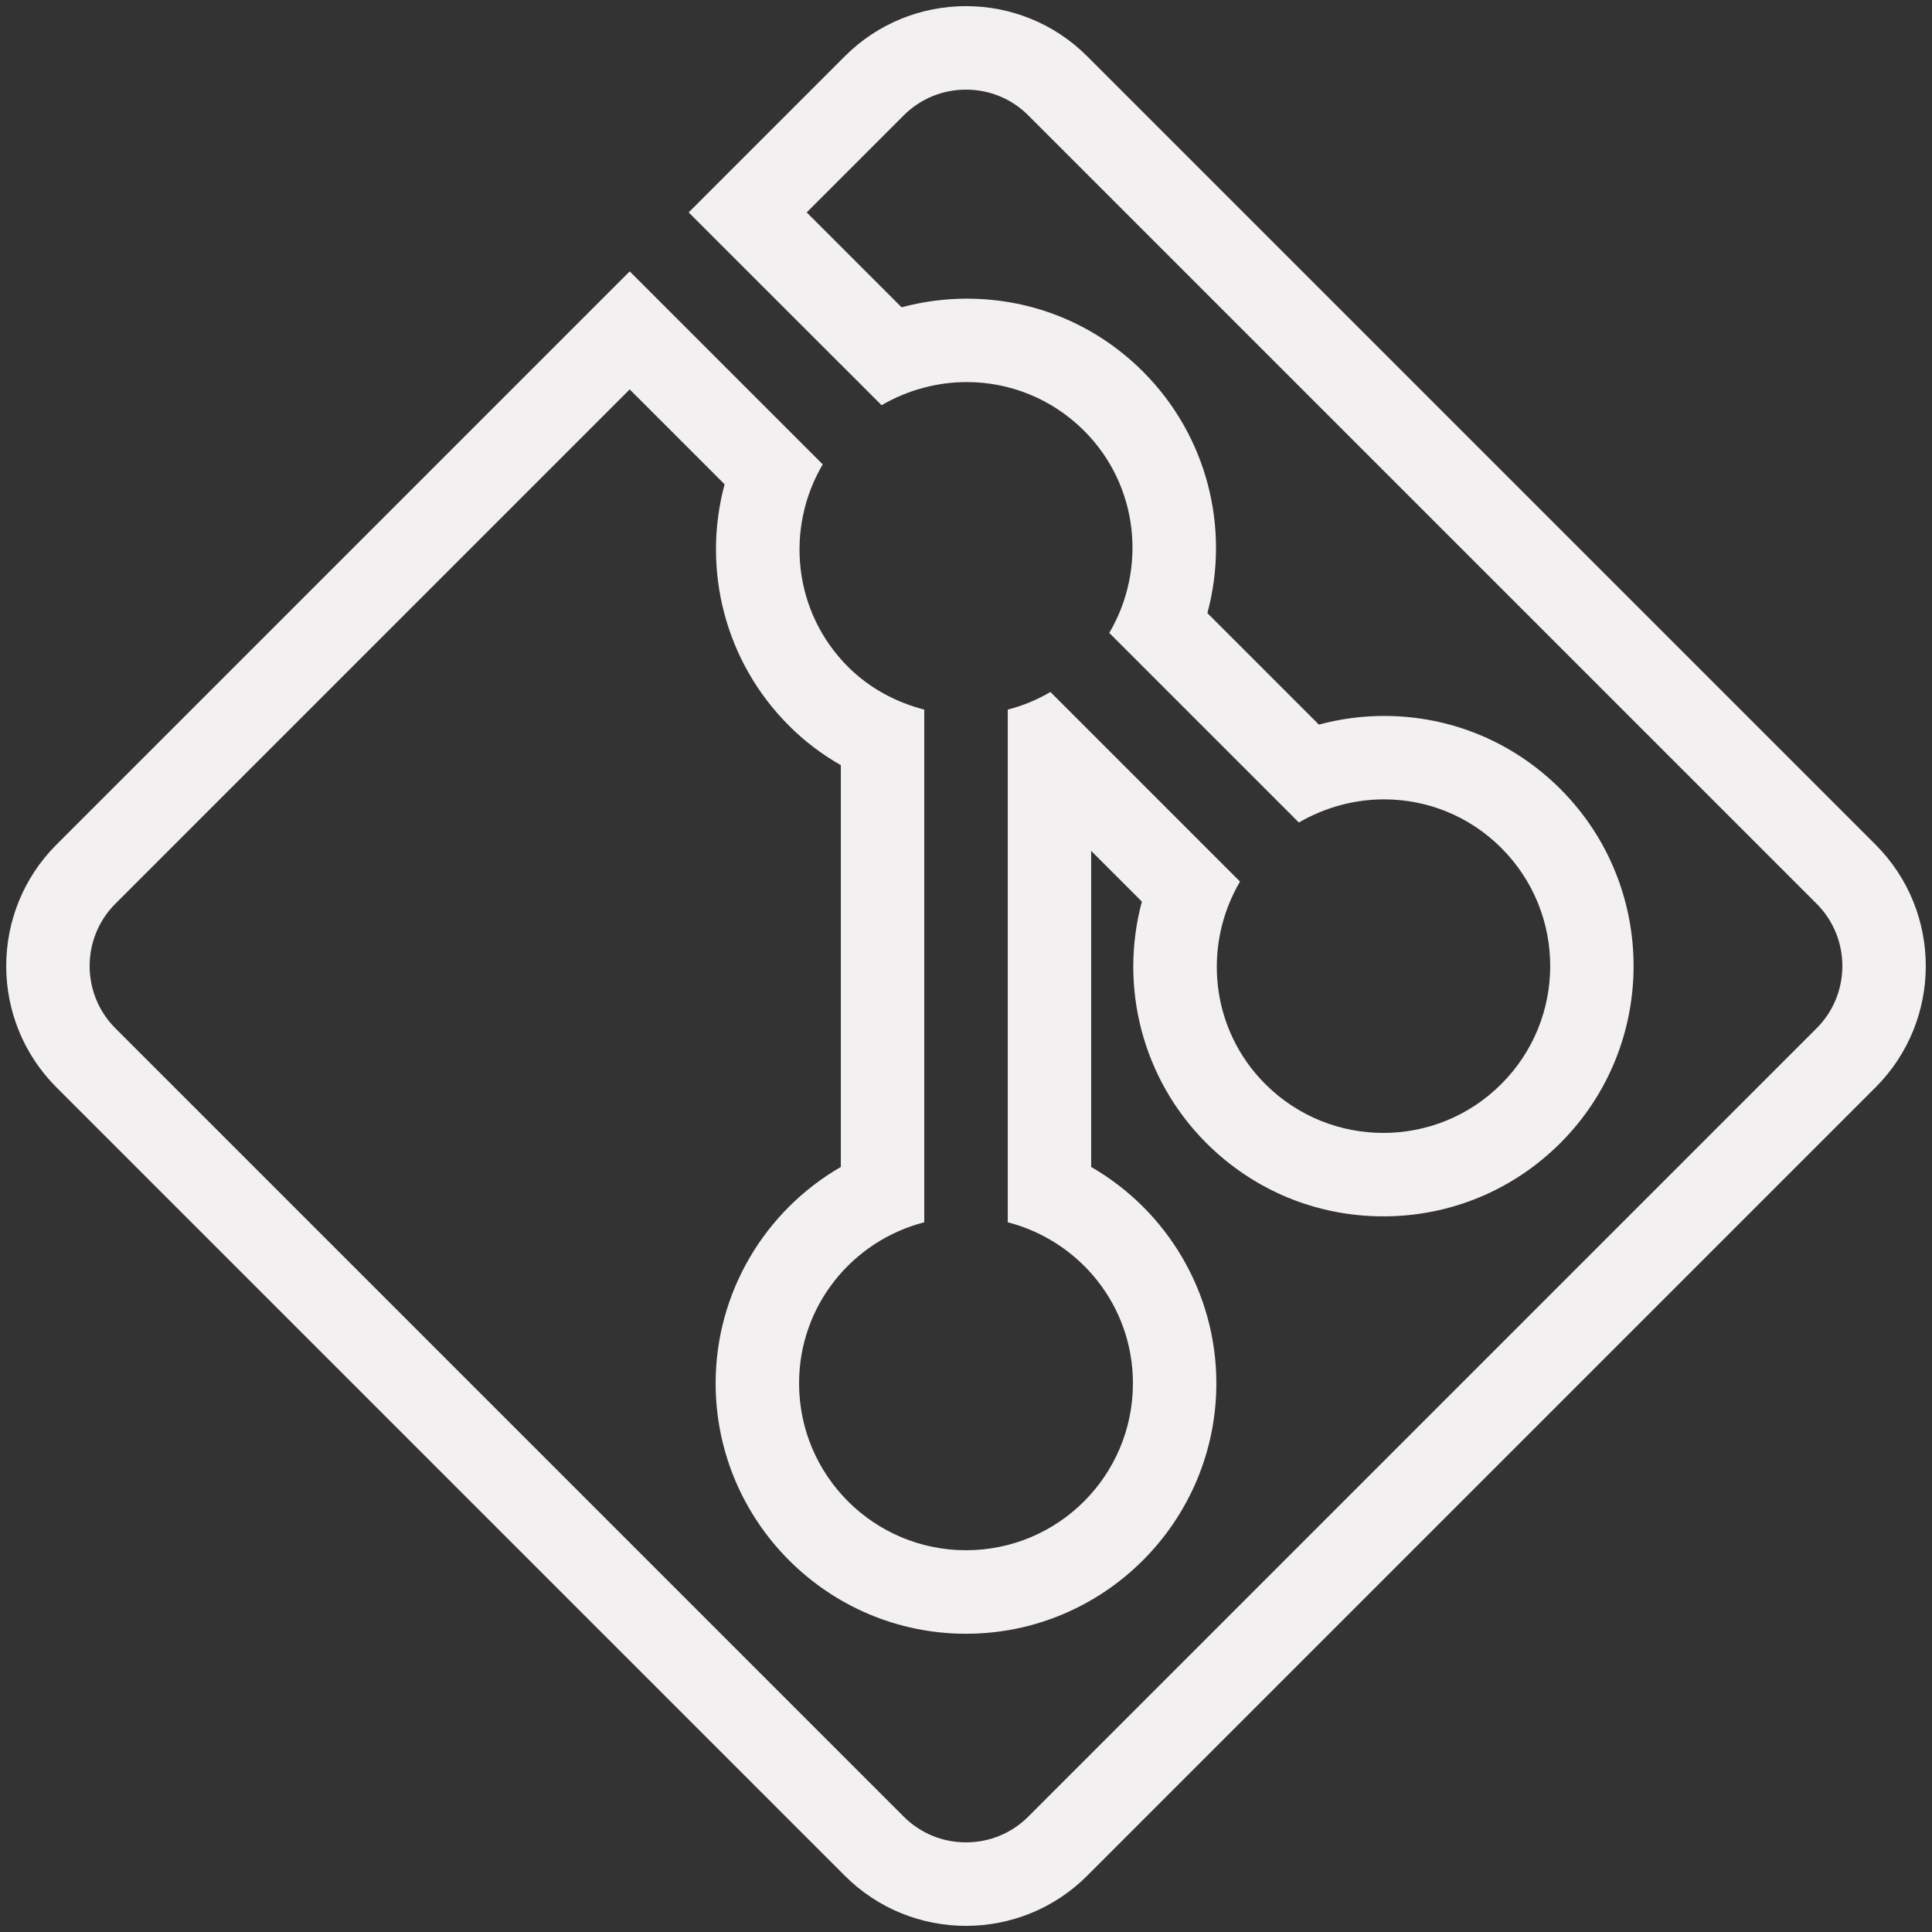 <?xml version="1.0" encoding="UTF-8"?>
<svg xmlns="http://www.w3.org/2000/svg" xmlns:xlink="http://www.w3.org/1999/xlink" viewBox="0 0 75 75" width="75px" height="75px">
<rect x="0" y="0" width="75" height="75" fill="#333333" stroke="none"/>
<g id="surface76714998">
<path style=" stroke:none;fill-rule:nonzero;fill:rgb(95.294%,94.118%,94.51%);fill-opacity:1;" d="M 37.5 3.48 C 38.418 3.48 39.277 3.836 39.922 4.484 L 70.516 35.078 C 71.855 36.41 71.855 38.59 70.516 39.922 L 39.922 70.516 C 39.277 71.164 38.418 71.52 37.5 71.52 C 36.582 71.52 35.723 71.164 35.078 70.516 L 4.484 39.922 C 3.145 38.59 3.145 36.41 4.484 35.078 L 24.445 15.117 L 28.129 18.801 C 27.242 22.09 28.133 25.68 30.629 28.172 C 31.223 28.766 31.898 29.281 32.641 29.703 L 32.641 45.301 C 29.691 47.004 27.781 50.176 27.781 53.699 C 27.781 59.059 32.141 63.422 37.5 63.422 C 42.859 63.422 47.219 59.059 47.219 53.699 C 47.219 50.176 45.309 47.004 42.359 45.301 L 42.359 33.031 L 44.328 35 C 43.441 38.289 44.336 41.879 46.828 44.371 C 48.664 46.207 51.105 47.219 53.699 47.219 C 56.293 47.219 58.738 46.207 60.574 44.371 C 64.363 40.582 64.363 34.418 60.574 30.629 C 58.742 28.801 56.32 27.793 53.73 27.793 C 52.879 27.793 52.023 27.906 51.199 28.129 L 46.871 23.801 C 47.758 20.508 46.867 16.922 44.371 14.426 C 42.543 12.598 40.121 11.594 37.531 11.594 C 36.676 11.594 35.824 11.707 35 11.93 L 31.316 8.246 L 35.078 4.484 C 35.723 3.836 36.582 3.48 37.5 3.48 M 37.5 0.238 C 35.793 0.238 34.082 0.891 32.785 2.195 L 26.734 8.246 L 34.223 15.73 C 35.242 15.137 36.387 14.832 37.531 14.832 C 39.176 14.832 40.82 15.461 42.082 16.719 C 44.215 18.852 44.523 22.09 43.062 24.57 L 50.422 31.93 C 51.441 31.336 52.586 31.031 53.73 31.031 C 55.379 31.031 57.023 31.66 58.281 32.918 C 60.812 35.449 60.812 39.551 58.281 42.082 C 57.016 43.348 55.359 43.98 53.699 43.98 C 52.043 43.98 50.383 43.348 49.117 42.082 C 46.984 39.949 46.676 36.707 48.137 34.223 L 40.777 26.863 C 40.254 27.172 39.695 27.398 39.121 27.547 L 39.121 47.449 C 41.91 48.168 43.98 50.68 43.98 53.699 C 43.98 57.281 41.082 60.18 37.5 60.18 C 33.926 60.18 31.02 57.281 31.02 53.699 C 31.02 50.68 33.09 48.168 35.879 47.449 L 35.879 27.547 C 34.797 27.266 33.766 26.73 32.918 25.883 C 30.785 23.75 30.477 20.508 31.938 18.027 L 24.445 10.535 L 2.195 32.785 C -0.41 35.387 -0.41 39.613 2.195 42.215 L 32.785 72.805 C 34.082 74.109 35.793 74.762 37.5 74.762 C 39.207 74.762 40.918 74.109 42.215 72.805 L 72.805 42.215 C 75.41 39.613 75.41 35.387 72.805 32.785 L 42.215 2.195 C 40.918 0.891 39.207 0.238 37.5 0.238 Z M 37.5 0.238 "/>
</g>
</svg>
